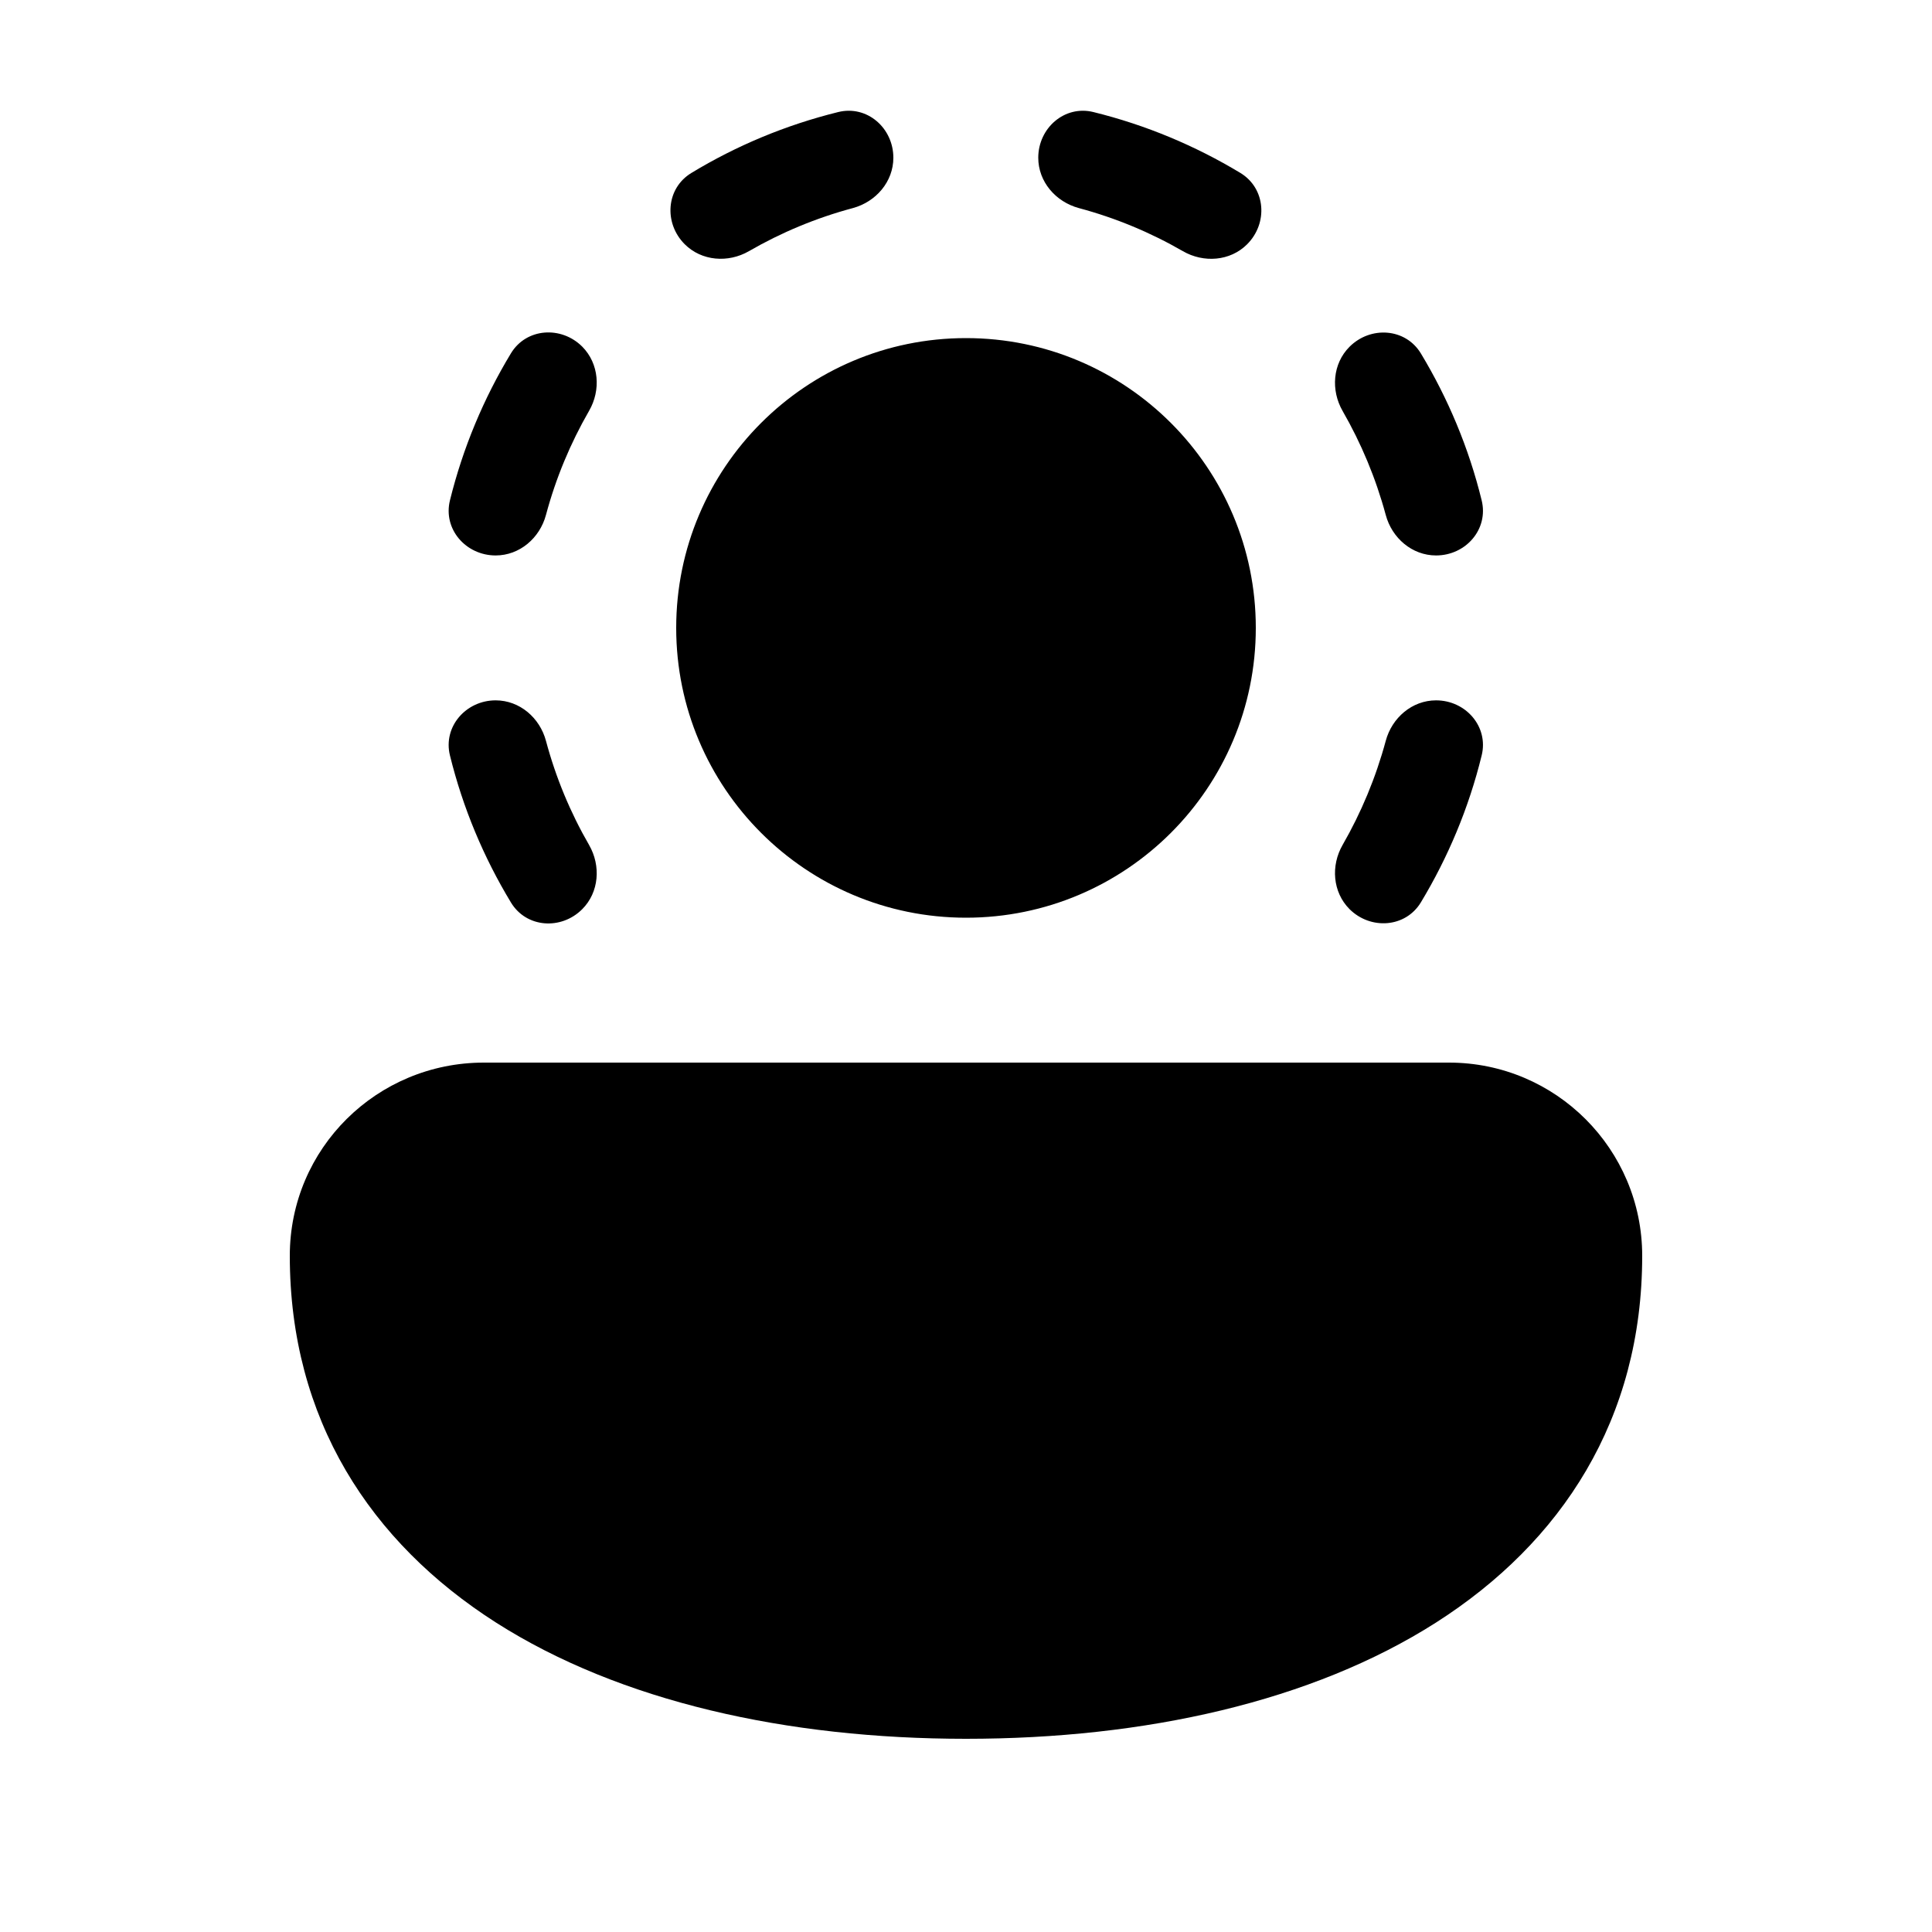 <svg viewBox="0 0 20 20" fill="none" xmlns="http://www.w3.org/2000/svg">
<path d="M10.748 1.633C10.748 1.325 11.021 1.086 11.319 1.16C11.863 1.294 12.374 1.509 12.84 1.79C13.104 1.95 13.128 2.311 12.91 2.529C12.735 2.704 12.46 2.724 12.245 2.6C11.911 2.407 11.549 2.256 11.168 2.154C10.928 2.089 10.748 1.881 10.748 1.633ZM5.131 7.25C5.379 7.25 5.588 7.43 5.652 7.67C5.754 8.051 5.905 8.413 6.098 8.747C6.222 8.962 6.202 9.237 6.027 9.412C5.809 9.63 5.448 9.606 5.289 9.342C5.007 8.876 4.792 8.365 4.658 7.821C4.584 7.523 4.823 7.25 5.131 7.25ZM14.709 3.659C14.55 3.396 14.188 3.372 13.97 3.59C13.795 3.765 13.775 4.04 13.899 4.255C14.091 4.589 14.242 4.949 14.345 5.33C14.409 5.57 14.618 5.75 14.866 5.75C15.174 5.75 15.412 5.478 15.338 5.179C15.205 4.636 14.99 4.125 14.709 3.659ZM14.866 7.25C15.174 7.25 15.412 7.523 15.338 7.821C15.205 8.364 14.99 8.875 14.709 9.341C14.55 9.604 14.188 9.628 13.97 9.411C13.795 9.235 13.775 8.961 13.899 8.746C14.091 8.412 14.242 8.051 14.345 7.67C14.409 7.43 14.618 7.25 14.866 7.25ZM5.131 5.75C5.379 5.75 5.588 5.57 5.652 5.33C5.754 4.949 5.905 4.588 6.098 4.253C6.222 4.039 6.202 3.764 6.027 3.588C5.809 3.371 5.448 3.395 5.289 3.658C5.007 4.124 4.792 4.636 4.658 5.179C4.584 5.478 4.823 5.75 5.131 5.75ZM9.248 1.633C9.248 1.881 9.068 2.089 8.829 2.154C8.448 2.256 8.087 2.407 7.753 2.6C7.538 2.724 7.263 2.703 7.088 2.528C6.87 2.31 6.894 1.949 7.158 1.79C7.623 1.508 8.134 1.294 8.677 1.16C8.976 1.086 9.248 1.325 9.248 1.633ZM5.009 11C3.903 11 3 11.887 3 13C3 14.691 3.833 15.966 5.135 16.797C6.417 17.614 8.145 18 10 18C11.855 18 13.583 17.614 14.865 16.797C16.167 15.966 17 14.691 17 13C17 11.896 16.105 11 15 11L5.009 11ZM10 9.5C11.657 9.5 13 8.157 13 6.5C13 4.843 11.657 3.5 10 3.5C8.343 3.5 7 4.843 7 6.5C7 8.157 8.343 9.5 10 9.5Z" fill="currentColor"/>
</svg>
